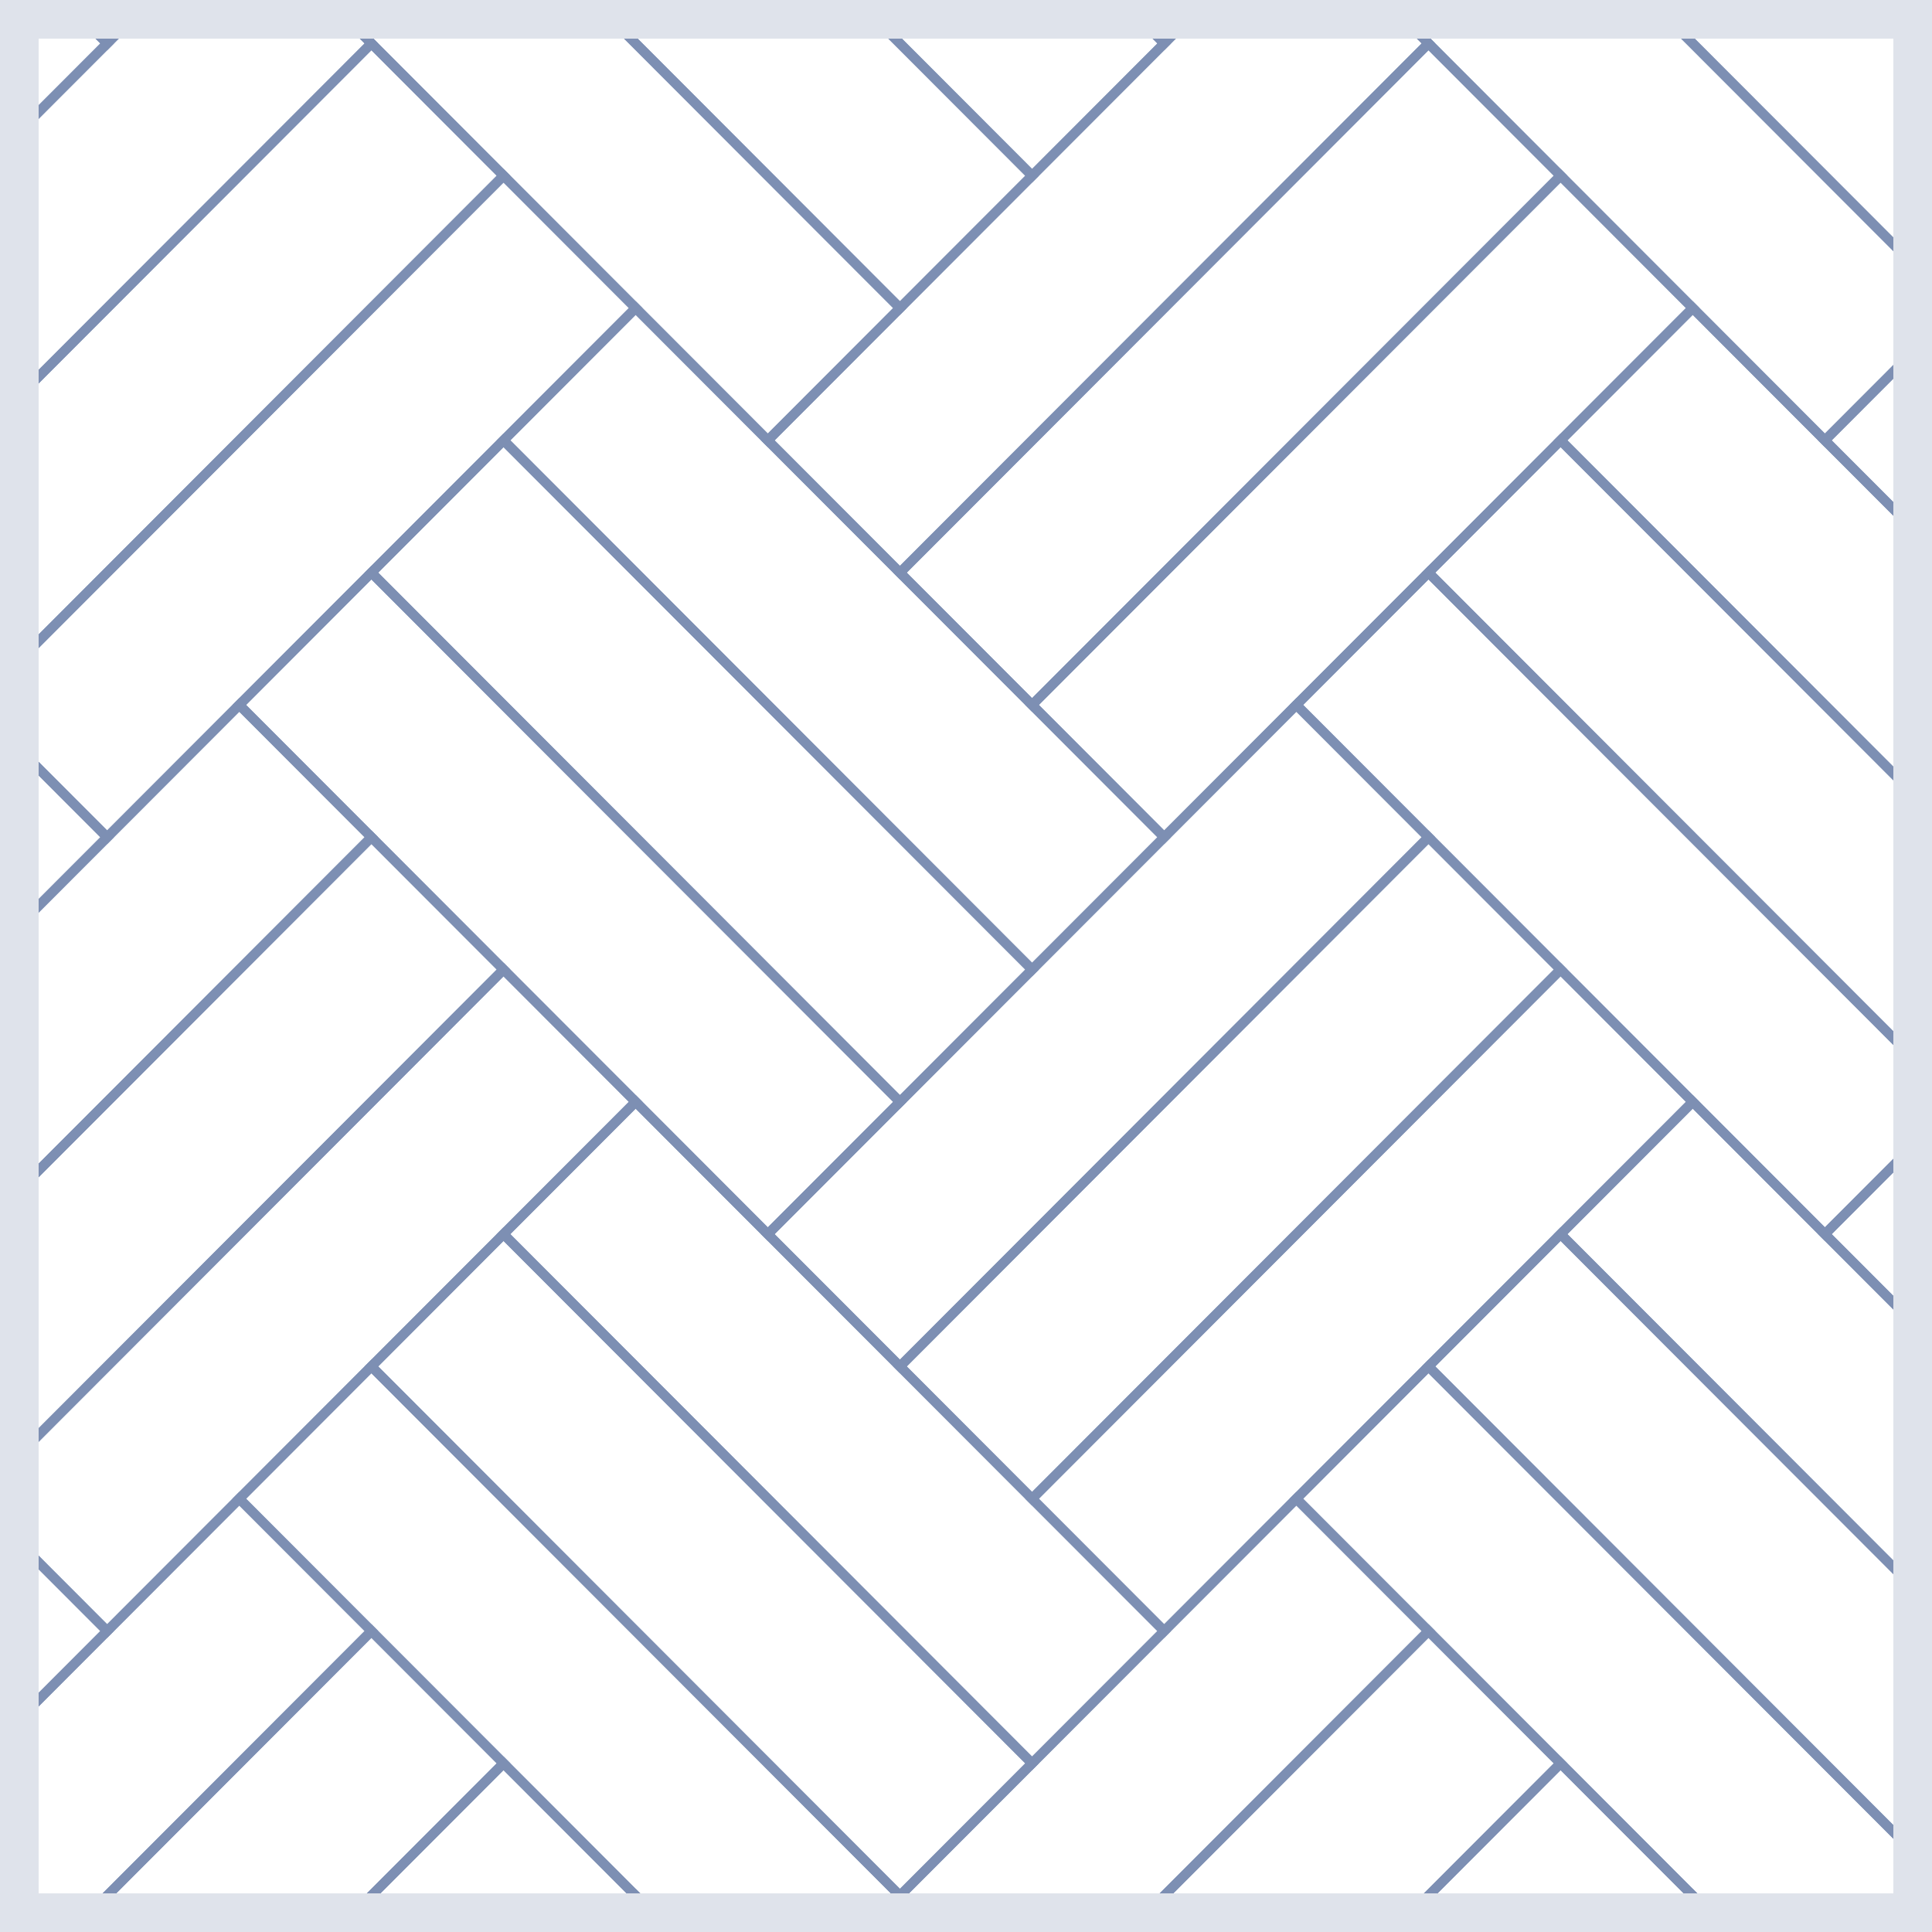 <svg width="100" height="100" viewBox="0 0 100 100" fill="none" xmlns="http://www.w3.org/2000/svg">
<rect x="0" y="0" width="100" height="100" fill="#333333" stroke="none"/>
<g clip-path="url(#clip0_4206_8540)">
<rect width="100" height="100" fill="white"/>
<g clip-path="url(#clip1_4206_8540)">
<path d="M-1.294 9.097L5.545 2.249L-21.812 -25.143L-28.651 -18.295L-1.294 9.097Z" stroke="#7D8FB3" stroke-width="0.5" stroke-miterlimit="10"/>
<path d="M-1.294 50.184L5.545 43.336L-21.812 15.944L-28.651 22.791L-1.294 50.184Z" stroke="#7D8FB3" stroke-width="0.5" stroke-miterlimit="10"/>
<path d="M-1.295 91.27L5.544 84.422L-21.813 57.03L-28.652 63.878L-1.295 91.27Z" stroke="#7D8FB3" stroke-width="0.5" stroke-miterlimit="10"/>
<path d="M-1.295 132.357L5.544 125.509L-21.813 98.117L-28.652 104.965L-1.295 132.357Z" stroke="#7D8FB3" stroke-width="0.5" stroke-miterlimit="10"/>
<path d="M32.903 -25.143L26.064 -31.991L-1.294 -4.598L5.545 2.25L32.903 -25.143Z" stroke="#7D8FB3" stroke-width="0.5" stroke-miterlimit="10"/>
<path d="M53.42 9.097L60.259 2.249L32.902 -25.143L26.063 -18.295L53.42 9.097Z" stroke="#7D8FB3" stroke-width="0.5" stroke-miterlimit="10"/>
<path d="M46.581 15.945L53.42 9.097L26.063 -18.295L19.224 -11.447L46.581 15.945Z" stroke="#7D8FB3" stroke-width="0.5" stroke-miterlimit="10"/>
<path d="M39.742 22.793L46.581 15.945L19.224 -11.447L12.385 -4.6L39.742 22.793Z" stroke="#7D8FB3" stroke-width="0.5" stroke-miterlimit="10"/>
<path d="M19.224 2.248L12.385 -4.599L-14.972 22.793L-8.133 29.641L19.224 2.248Z" stroke="#7D8FB3" stroke-width="0.5" stroke-miterlimit="10"/>
<path d="M26.063 9.096L19.224 2.248L-8.133 29.641L-1.294 36.489L26.063 9.096Z" stroke="#7D8FB3" stroke-width="0.5" stroke-miterlimit="10"/>
<path d="M32.901 15.944L26.062 9.096L-1.294 36.488L5.545 43.336L32.901 15.944Z" stroke="#7D8FB3" stroke-width="0.5" stroke-miterlimit="10"/>
<path d="M53.42 50.184L60.259 43.336L32.902 15.944L26.063 22.791L53.42 50.184Z" stroke="#7D8FB3" stroke-width="0.5" stroke-miterlimit="10"/>
<path d="M46.581 57.032L53.42 50.184L26.063 22.791L19.224 29.639L46.581 57.032Z" stroke="#7D8FB3" stroke-width="0.5" stroke-miterlimit="10"/>
<path d="M39.741 63.88L46.58 57.032L19.223 29.639L12.384 36.487L39.741 63.88Z" stroke="#7D8FB3" stroke-width="0.5" stroke-miterlimit="10"/>
<path d="M19.224 43.335L12.385 36.487L-14.972 63.879L-8.133 70.727L19.224 43.335Z" stroke="#7D8FB3" stroke-width="0.5" stroke-miterlimit="10"/>
<path d="M26.063 50.183L19.224 43.335L-8.133 70.727L-1.294 77.575L26.063 50.183Z" stroke="#7D8FB3" stroke-width="0.5" stroke-miterlimit="10"/>
<path d="M32.901 57.031L26.062 50.183L-1.294 77.575L5.545 84.423L32.901 57.031Z" stroke="#7D8FB3" stroke-width="0.5" stroke-miterlimit="10"/>
<path d="M53.419 91.27L60.258 84.422L32.901 57.03L26.062 63.878L53.419 91.27Z" stroke="#7D8FB3" stroke-width="0.5" stroke-miterlimit="10"/>
<path d="M46.58 98.118L53.419 91.27L26.062 63.878L19.223 70.726L46.58 98.118Z" stroke="#7D8FB3" stroke-width="0.5" stroke-miterlimit="10"/>
<path d="M39.741 104.966L46.58 98.118L19.223 70.726L12.384 77.574L39.741 104.966Z" stroke="#7D8FB3" stroke-width="0.5" stroke-miterlimit="10"/>
<path d="M19.224 84.422L12.385 77.574L-14.972 104.966L-8.133 111.814L19.224 84.422Z" stroke="#7D8FB3" stroke-width="0.5" stroke-miterlimit="10"/>
<path d="M26.063 91.269L19.224 84.422L-8.133 111.814L-1.294 118.662L26.063 91.269Z" stroke="#7D8FB3" stroke-width="0.5" stroke-miterlimit="10"/>
<path d="M32.901 98.117L26.062 91.269L-1.294 118.662L5.545 125.509L32.901 98.117Z" stroke="#7D8FB3" stroke-width="0.5" stroke-miterlimit="10"/>
<path d="M53.419 132.357L60.258 125.509L32.901 98.117L26.062 104.965L53.419 132.357Z" stroke="#7D8FB3" stroke-width="0.5" stroke-miterlimit="10"/>
<path d="M87.616 -25.143L80.777 -31.991L53.42 -4.598L60.259 2.25L87.616 -25.143Z" stroke="#7D8FB3" stroke-width="0.5" stroke-miterlimit="10"/>
<path d="M108.134 9.097L114.973 2.249L87.616 -25.143L80.777 -18.295L108.134 9.097Z" stroke="#7D8FB3" stroke-width="0.5" stroke-miterlimit="10"/>
<path d="M101.295 15.945L108.134 9.097L80.777 -18.295L73.938 -11.447L101.295 15.945Z" stroke="#7D8FB3" stroke-width="0.5" stroke-miterlimit="10"/>
<path d="M94.456 22.793L101.295 15.945L73.938 -11.447L67.099 -4.6L94.456 22.793Z" stroke="#7D8FB3" stroke-width="0.5" stroke-miterlimit="10"/>
<path d="M73.938 2.248L67.099 -4.599L39.742 22.793L46.581 29.641L73.938 2.248Z" stroke="#7D8FB3" stroke-width="0.5" stroke-miterlimit="10"/>
<path d="M80.776 9.096L73.938 2.248L46.581 29.641L53.419 36.488L80.776 9.096Z" stroke="#7D8FB3" stroke-width="0.5" stroke-miterlimit="10"/>
<path d="M87.615 15.944L80.776 9.096L53.419 36.488L60.258 43.336L87.615 15.944Z" stroke="#7D8FB3" stroke-width="0.5" stroke-miterlimit="10"/>
<path d="M108.134 50.184L114.973 43.336L87.616 15.944L80.777 22.791L108.134 50.184Z" stroke="#7D8FB3" stroke-width="0.5" stroke-miterlimit="10"/>
<path d="M101.295 57.032L108.134 50.184L80.777 22.791L73.938 29.639L101.295 57.032Z" stroke="#7D8FB3" stroke-width="0.5" stroke-miterlimit="10"/>
<path d="M94.456 63.879L101.295 57.032L73.938 29.639L67.099 36.487L94.456 63.879Z" stroke="#7D8FB3" stroke-width="0.5" stroke-miterlimit="10"/>
<path d="M73.938 43.335L67.099 36.487L39.742 63.88L46.581 70.727L73.938 43.335Z" stroke="#7D8FB3" stroke-width="0.5" stroke-miterlimit="10"/>
<path d="M80.776 50.183L73.938 43.335L46.581 70.727L53.419 77.575L80.776 50.183Z" stroke="#7D8FB3" stroke-width="0.5" stroke-miterlimit="10"/>
<path d="M87.615 57.031L80.776 50.183L53.419 77.575L60.258 84.423L87.615 57.031Z" stroke="#7D8FB3" stroke-width="0.5" stroke-miterlimit="10"/>
<path d="M108.134 91.27L114.973 84.422L87.616 57.03L80.777 63.878L108.134 91.27Z" stroke="#7D8FB3" stroke-width="0.5" stroke-miterlimit="10"/>
<path d="M101.294 98.118L108.133 91.27L80.776 63.878L73.937 70.726L101.294 98.118Z" stroke="#7D8FB3" stroke-width="0.5" stroke-miterlimit="10"/>
<path d="M94.455 104.966L101.294 98.118L73.937 70.726L67.098 77.574L94.455 104.966Z" stroke="#7D8FB3" stroke-width="0.5" stroke-miterlimit="10"/>
<path d="M73.938 84.422L67.099 77.574L39.742 104.966L46.581 111.814L73.938 84.422Z" stroke="#7D8FB3" stroke-width="0.5" stroke-miterlimit="10"/>
<path d="M80.776 91.269L73.938 84.421L46.581 111.814L53.419 118.662L80.776 91.269Z" stroke="#7D8FB3" stroke-width="0.5" stroke-miterlimit="10"/>
<path d="M87.615 98.117L80.776 91.269L53.419 118.662L60.258 125.509L87.615 98.117Z" stroke="#7D8FB3" stroke-width="0.5" stroke-miterlimit="10"/>
<path d="M108.133 132.357L114.972 125.509L87.615 98.117L80.776 104.965L108.133 132.357Z" stroke="#7D8FB3" stroke-width="0.5" stroke-miterlimit="10"/>
<path d="M128.651 2.248L121.812 -4.6L94.456 22.793L101.295 29.641L128.651 2.248Z" stroke="#7D8FB3" stroke-width="0.5" stroke-miterlimit="10"/>
<path d="M128.651 43.335L121.812 36.487L94.456 63.879L101.295 70.727L128.651 43.335Z" stroke="#7D8FB3" stroke-width="0.5" stroke-miterlimit="10"/>
<path d="M128.651 84.422L121.812 77.574L94.456 104.966L101.294 111.814L128.651 84.422Z" stroke="#7D8FB3" stroke-width="0.5" stroke-miterlimit="10"/>
</g>
</g>
<rect x="1" y="1" width="98" height="98" stroke="#DFE3EB" stroke-width="2"/>
<defs>
<clipPath id="clip0_4206_8540">
<rect width="100" height="100" fill="white"/>
</clipPath>
<clipPath id="clip1_4206_8540">
<rect width="240" height="192.366" fill="white" transform="translate(-70 -46)"/>
</clipPath>
</defs>
</svg>
